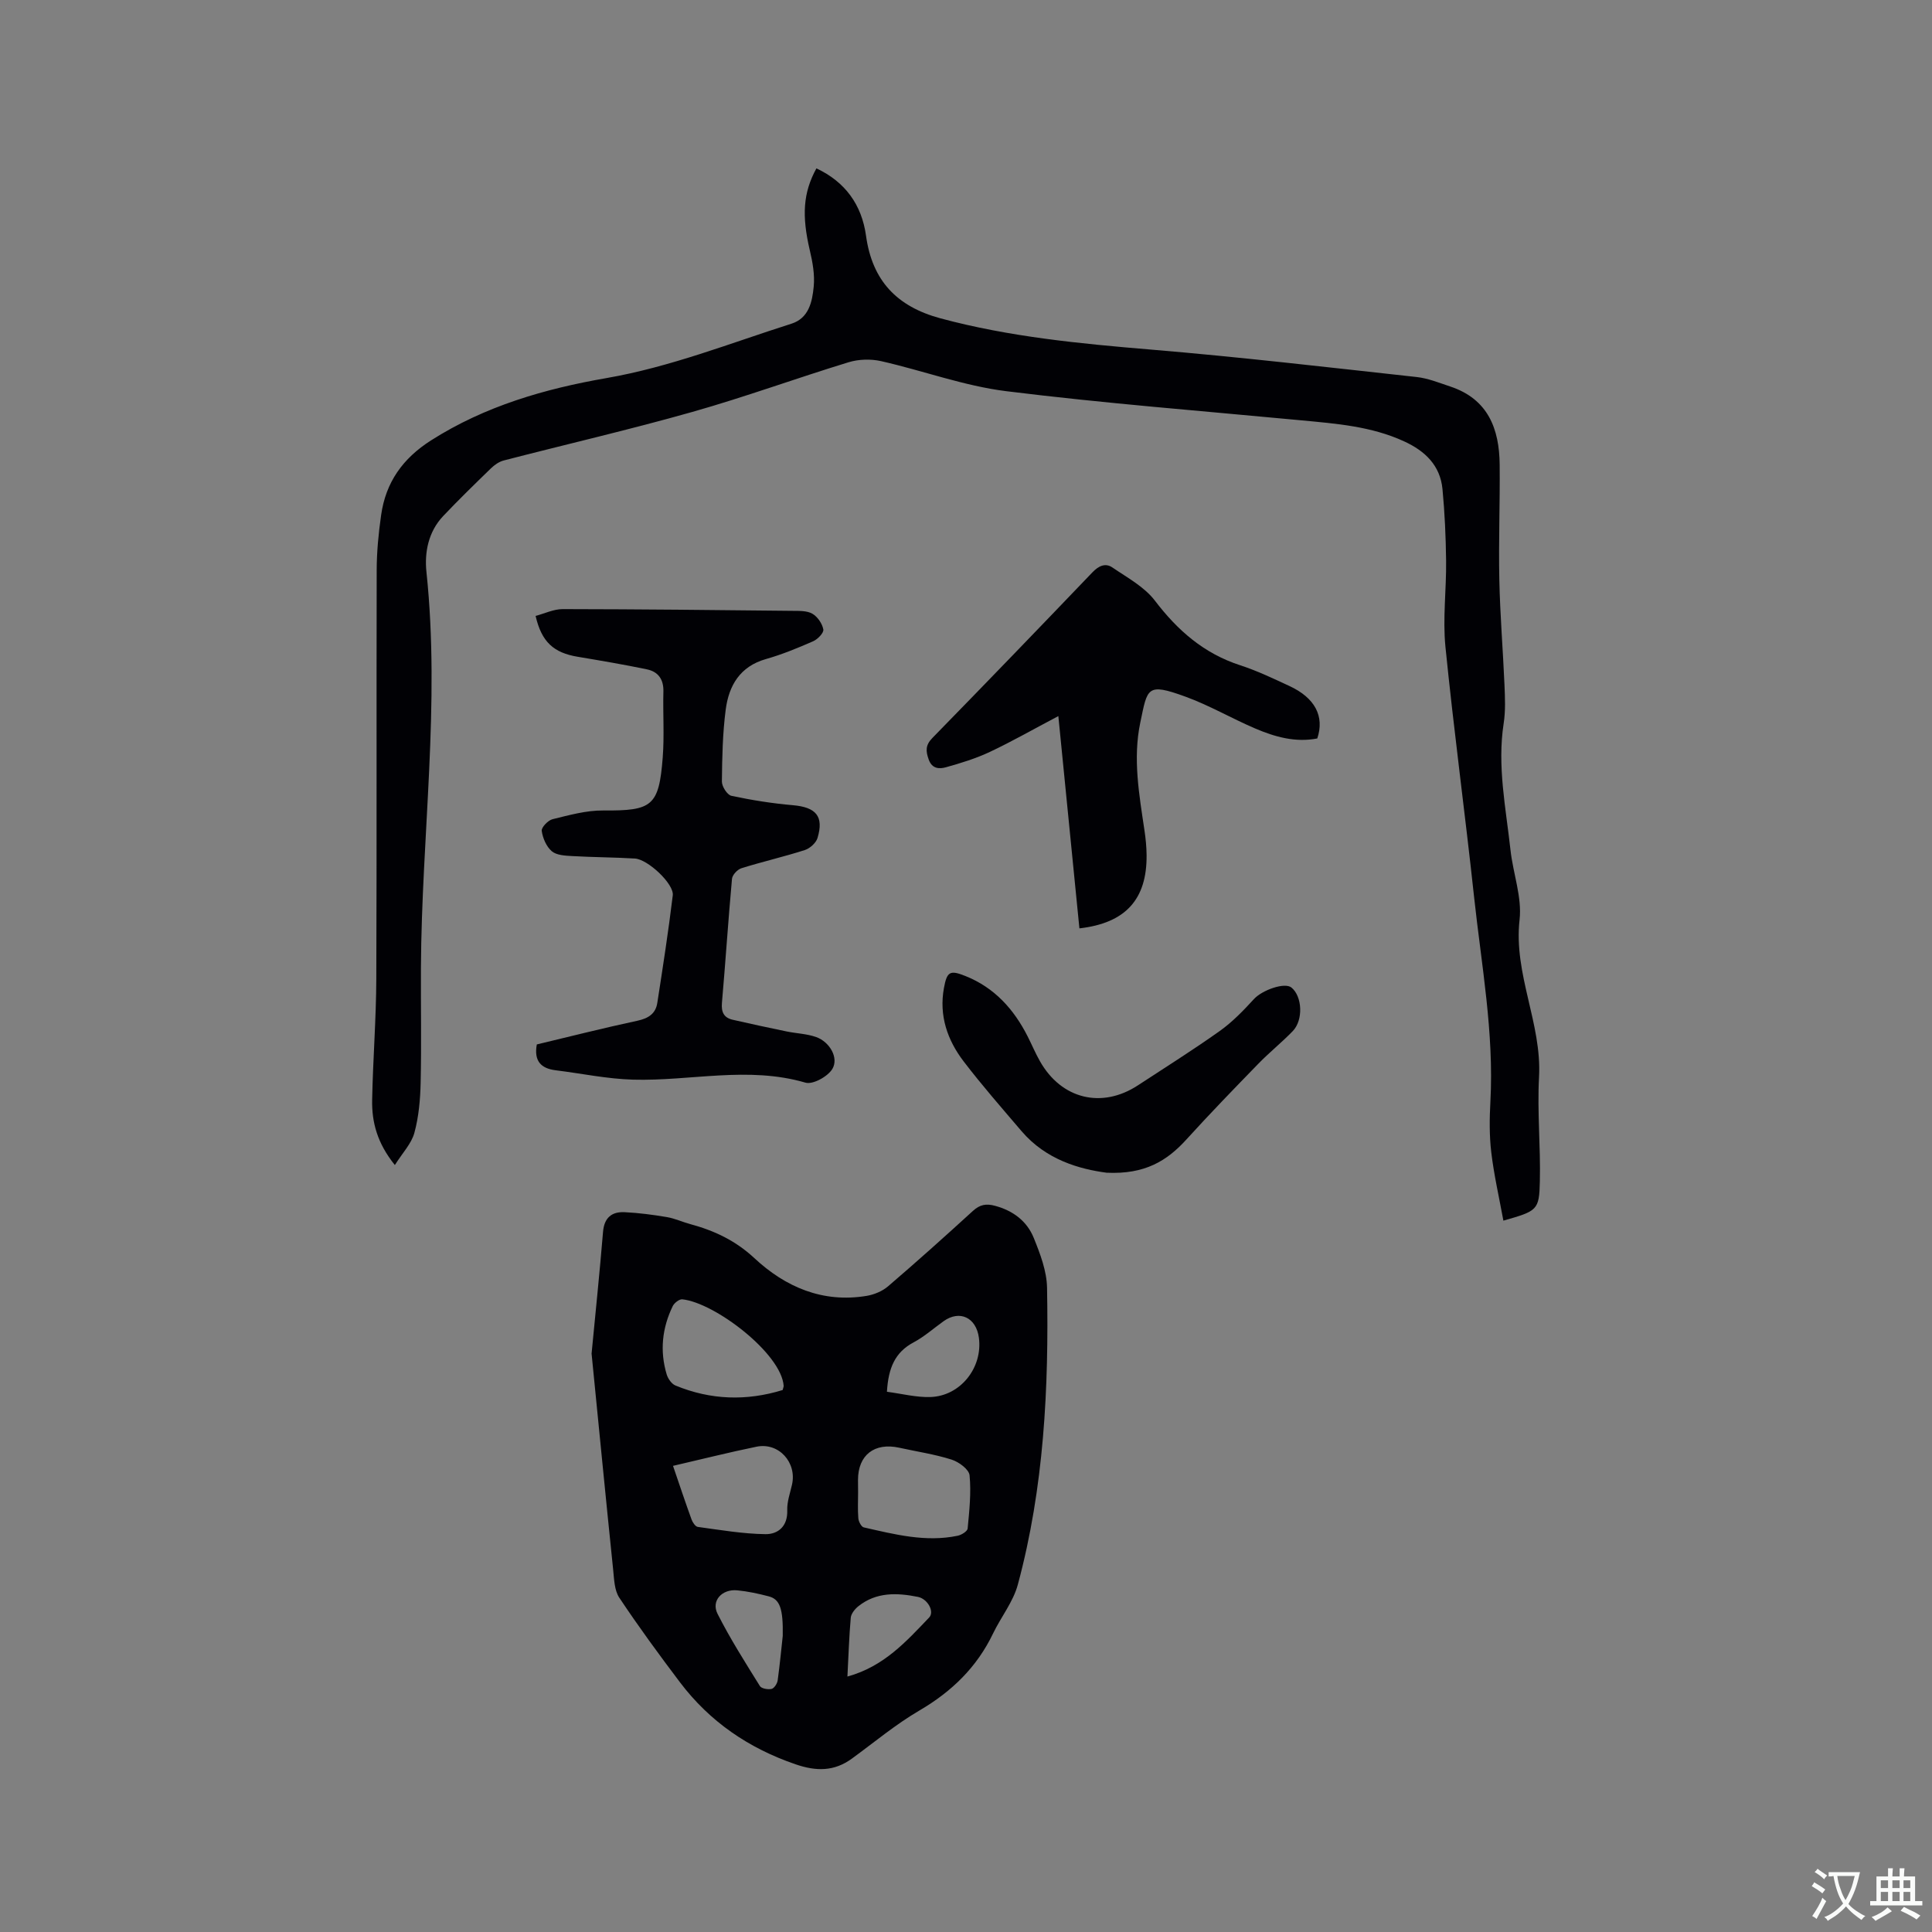 <svg enable-background="new 0 0 400 400" viewBox="0 0 400 400" xmlns="http://www.w3.org/2000/svg"><rect x="0" y="0" width="400" height="400" fill="#808080" stroke="none"/><g fill="#010105"><path d="m122.48 280.25c.82-8.54 1.68-16.86 2.37-25.19.24-2.94 1.79-4.22 4.47-4.09 2.93.14 5.87.53 8.77 1.02 1.65.28 3.22 1.02 4.86 1.46 4.95 1.34 9.33 3.4 13.23 7.03 6.43 5.99 14.14 9.32 23.23 7.82 1.56-.26 3.26-.96 4.45-1.98 5.95-5.1 11.8-10.34 17.59-15.63 1.43-1.3 2.72-1.54 4.56-1.04 3.75 1.01 6.61 3.17 8.02 6.65 1.33 3.29 2.69 6.85 2.75 10.32.38 20.71-.62 41.34-6.05 61.46-.96 3.57-3.48 6.69-5.12 10.1-3.36 7.01-8.57 12.05-15.27 15.97-4.91 2.87-9.33 6.57-13.95 9.94-3.68 2.69-7.4 2.66-11.68 1.19-9.71-3.33-17.76-8.82-23.93-16.98-4.33-5.73-8.58-11.53-12.56-17.51-1.02-1.53-1.07-3.81-1.27-5.77-1.54-14.95-3-29.92-4.47-44.77zm55.18 28.71c0 1.8-.1 3.61.05 5.4.06.68.62 1.76 1.13 1.87 6.4 1.45 12.8 3.11 19.43 1.73.79-.16 2.02-.92 2.07-1.5.35-3.66.75-7.38.4-11.01-.12-1.23-2.22-2.78-3.71-3.25-3.51-1.12-7.21-1.66-10.83-2.46-5.15-1.14-8.56 1.51-8.56 6.67.01.85.01 1.7.02 2.55zm-38.32-5.47c1.34 3.92 2.54 7.52 3.83 11.08.22.62.8 1.49 1.3 1.56 4.66.63 9.33 1.44 14.01 1.5 2.6.03 4.63-1.62 4.51-4.95-.06-1.74.58-3.52.98-5.27 1.06-4.6-2.72-8.82-7.32-7.89-5.67 1.16-11.29 2.58-17.31 3.97zm22.7-15.7c.17-.64.22-.74.21-.84-.44-6.7-14.24-17.24-20.99-17.94-.62-.06-1.66.75-1.98 1.41-2.2 4.54-2.71 9.31-1.24 14.17.27.87 1.01 1.93 1.8 2.26 7.3 3.02 14.73 3.24 22.2.94zm21.59.36c3.05.4 6.04 1.18 9 1.09 6.23-.2 10.86-6.1 10.04-12.27-.56-4.2-3.98-5.81-7.31-3.43-2.07 1.48-4 3.21-6.22 4.39-3.81 2.03-5.22 5.25-5.51 10.22zm-21.57 50.53c.1-5.66-.61-7.57-2.89-8.17-2.14-.56-4.34-1.04-6.54-1.25-3.17-.3-5.43 2.18-4.07 4.86 2.6 5.15 5.72 10.05 8.77 14.96.33.53 1.67.76 2.42.59.54-.13 1.17-1.11 1.26-1.77.47-3.46.8-6.94 1.05-9.22zm13.39 8.43c7.57-2.08 12.18-7.27 16.91-12.21 1.18-1.23-.31-3.87-2.31-4.28-4.33-.87-8.61-1.03-12.33 1.93-.72.57-1.5 1.54-1.58 2.38-.34 3.89-.46 7.8-.69 12.18z"/><path d="m311.26 252.72c-.9-4.9-1.96-9.5-2.51-14.16-.41-3.45-.37-7-.18-10.48.77-14.29-1.86-28.31-3.38-42.4-1.86-17.28-4.2-34.5-5.93-51.79-.58-5.86.21-11.86.14-17.79-.06-4.95-.28-9.92-.75-14.85-.48-4.9-3.6-7.88-7.94-9.87-6.79-3.13-14.08-3.67-21.35-4.36-20.35-1.93-40.75-3.51-61.03-6.03-8.76-1.09-17.24-4.26-25.91-6.22-2.13-.48-4.64-.41-6.73.23-10.83 3.31-21.48 7.21-32.37 10.29-12.92 3.66-26.03 6.68-39.04 10.05-.96.25-1.91.92-2.64 1.63-3.35 3.25-6.69 6.5-9.9 9.89-3.05 3.23-3.88 7.49-3.45 11.55 2.89 27.37-1 54.63-1.14 81.94-.04 7.95.12 15.9-.06 23.85-.08 3.47-.39 7.02-1.3 10.35-.61 2.23-2.44 4.12-4.04 6.66-3.66-4.54-4.79-8.89-4.7-13.49.16-8.37.83-16.73.86-25.1.11-28.2.01-56.41.08-84.61.01-3.79.38-7.61.92-11.38.96-6.77 4.46-11.72 10.36-15.47 11.16-7.1 23.56-10.67 36.28-12.88 13.26-2.3 25.63-7.23 38.31-11.26 3.62-1.15 4.31-4.57 4.61-7.69.24-2.46-.23-5.07-.81-7.51-1.68-7.16-1.4-11.92 1.37-16.96 5.96 2.79 9.38 7.53 10.27 13.94 1.28 9.28 6.34 14.66 15.42 17.11 14.31 3.85 28.9 5.24 43.6 6.47 18.36 1.53 36.67 3.67 54.99 5.68 2.38.26 4.7 1.22 7 1.98 7.78 2.6 10.11 8.75 10.18 16.15.08 7.95-.24 15.9-.07 23.85.15 7.28.76 14.56 1.07 21.84.11 2.62.23 5.3-.17 7.88-1.37 8.86.46 17.52 1.41 26.23.53 4.84 2.41 9.76 1.88 14.44-1.27 11.28 4.64 21.45 4.03 32.57-.39 7.17.34 14.39.17 21.58-.13 6-.51 6.13-7.55 8.14z"/><path d="m111.14 216.24c6.87-1.64 13.83-3.41 20.84-4.91 2.28-.49 3.77-1.47 4.11-3.7 1.15-7.41 2.3-14.82 3.2-22.26.29-2.35-5.15-7.46-7.84-7.62-4.33-.26-8.68-.26-13.01-.51-1.45-.08-3.22-.17-4.2-1-1.12-.96-1.87-2.71-2.08-4.22-.1-.71 1.3-2.18 2.23-2.41 3.44-.84 6.98-1.84 10.48-1.81 10.13.08 11.56-.86 12.34-10.98.35-4.53.02-9.11.14-13.66.06-2.53-1.1-4.1-3.42-4.58-4.75-.99-9.53-1.8-14.31-2.6-5-.83-7.49-3.07-8.73-8.46 1.86-.49 3.75-1.42 5.63-1.41 15.89.02 31.78.19 47.68.36 1.36.01 2.94-.03 4.02.61 1.06.63 2.02 2.04 2.24 3.24.13.69-1.16 2.03-2.09 2.44-3.19 1.4-6.45 2.74-9.79 3.69-5.39 1.53-7.68 5.5-8.33 10.47-.64 4.92-.74 9.92-.79 14.89-.01 1.02 1.1 2.76 1.96 2.95 4.2.9 8.47 1.58 12.76 1.95 4.76.42 6.43 2.28 5.08 6.78-.31 1.03-1.58 2.17-2.65 2.51-4.33 1.39-8.77 2.4-13.11 3.76-.83.26-1.88 1.39-1.95 2.2-.78 8.54-1.33 17.11-2.08 25.66-.17 1.93.4 3.09 2.23 3.51 3.69.85 7.4 1.64 11.11 2.41 2.06.43 4.24.48 6.19 1.18 2.79 1 4.71 4.33 3.32 6.61-.96 1.57-4.04 3.27-5.56 2.82-11.91-3.48-23.82-.29-35.69-.62-5.35-.15-10.68-1.28-16.02-1.94-3.08-.38-4.53-1.94-3.91-5.35z"/><path d="m223.48 192.21c-1.44-14.49-2.85-28.77-4.36-43.95-5.11 2.69-9.55 5.23-14.17 7.41-2.89 1.36-6 2.32-9.09 3.18-1.32.37-2.87.39-3.58-1.59-.63-1.76-.7-2.98.76-4.47 11.11-11.37 22.14-22.81 33.13-34.29 1.29-1.35 2.69-2 4.14-1.01 3.09 2.11 6.63 4.01 8.81 6.88 4.71 6.18 10.15 10.93 17.63 13.36 3.51 1.14 6.87 2.75 10.23 4.31 5.28 2.45 7.28 6.27 5.75 10.85-4.52.88-8.79-.32-12.89-2.08-4.86-2.08-9.47-4.78-14.42-6.58-8.05-2.93-7.83-1.78-9.33 5.34-1.58 7.51-.23 14.97.87 22.42.25 1.67.41 3.37.43 5.06.08 9.15-4.35 14.07-13.91 15.16z"/><path d="m229.12 242.8c-5.59-.74-12.54-2.65-17.63-8.62-4.05-4.75-8.18-9.46-11.97-14.42-3.38-4.42-5.13-9.5-4.09-15.19.63-3.44 1.25-3.77 4.44-2.5 6.02 2.4 10.05 6.88 12.91 12.54.86 1.7 1.6 3.47 2.54 5.12 4.44 7.84 12.81 9.88 20.3 4.96 5.67-3.72 11.42-7.32 16.94-11.25 2.61-1.86 4.9-4.24 7.08-6.62 1.69-1.83 6.34-3.5 7.74-2.36 2.24 1.82 2.49 6.71.28 9.01-2.28 2.36-4.86 4.42-7.15 6.78-5.02 5.16-10.04 10.34-14.88 15.67-4.01 4.41-8.57 7.25-16.51 6.88z"/></g><path d="m377.9 391.2c-.2.3-.4.5-.6.8-.7-.6-1.4-1-2.2-1.5.2-.3.4-.5.5-.8.6.4 1.4.8 2.3 1.5zm-1.8 6.1c-.2-.2-.5-.4-.9-.6.4-.6.8-1.2 1.2-1.9s.7-1.3.9-1.9c.3.3.5.5.8.7-.7 1.3-1.4 2.6-2 3.7zm2.2-9c-.3.3-.5.5-.6.8-.6-.6-1.3-1.1-2-1.5.3-.3.5-.5.6-.7.6.5 1.3.9 2 1.4zm.3.2v-.9h2 4.5c-.3 1.3-.6 2.5-1 3.6s-.9 2.1-1.4 3c.4.5 1 1 1.6 1.4s1.2.8 1.9 1.1c-.3.2-.5.4-.8.8-.4-.3-1-.7-1.6-1.2s-1.2-1.1-1.6-1.6c-.5.6-1.1 1.1-1.7 1.6s-1.4.9-2.1 1.4c-.1-.3-.3-.5-.7-.8.6-.2 1.2-.5 1.9-1s1.4-1.1 2-1.8c-.5-.8-.9-1.6-1.2-2.5s-.6-2-.8-3.2c-.4.1-.7.1-1 .1zm2.5 2.7c.3 1 .7 1.7 1 2.2.3-.5.6-1.1 1-2s.6-1.9.9-3h-3.2-.4c.1.9.3 1.8.7 2.8z" fill="#fafbfa"/><path d="m396.5 388.5v1.5 3.6h1.5v.9c-.4 0-1 0-1.7 0h-7.9c-.5 0-.9 0-1.2 0v-.9h1.3v-3.5c0-.7 0-1.2 0-1.6h2.4c0-.8 0-1.4 0-1.7h1c0 .3-.1.8-.1 1.7h1.5c0-.8 0-1.4 0-1.7h1c0 .3-.1.9-.1 1.7zm-8.2 9.2c-.2-.3-.5-.5-.8-.8.8-.3 1.4-.6 1.9-.9s1-.7 1.4-1.1c.3.3.6.5.9.8-1.6 1-2.8 1.6-3.4 2zm2.6-6.8v-1.6h-1.5v1.6zm0 2.7v-1.9h-1.5v1.9zm2.4-2.7v-1.6h-1.5v1.6zm0 2.7v-1.9h-1.5v1.9zm.2 2 .7-.8c.4.2.9.5 1.6.8s1.3.7 1.8 1c-.3.3-.5.5-.8.8-.4-.3-1.5-1-3.3-1.8zm2-4.7v-1.6h-1.4v1.6zm0 2.7v-1.9h-1.4v1.9z" fill="#fafbfa"/></svg>
